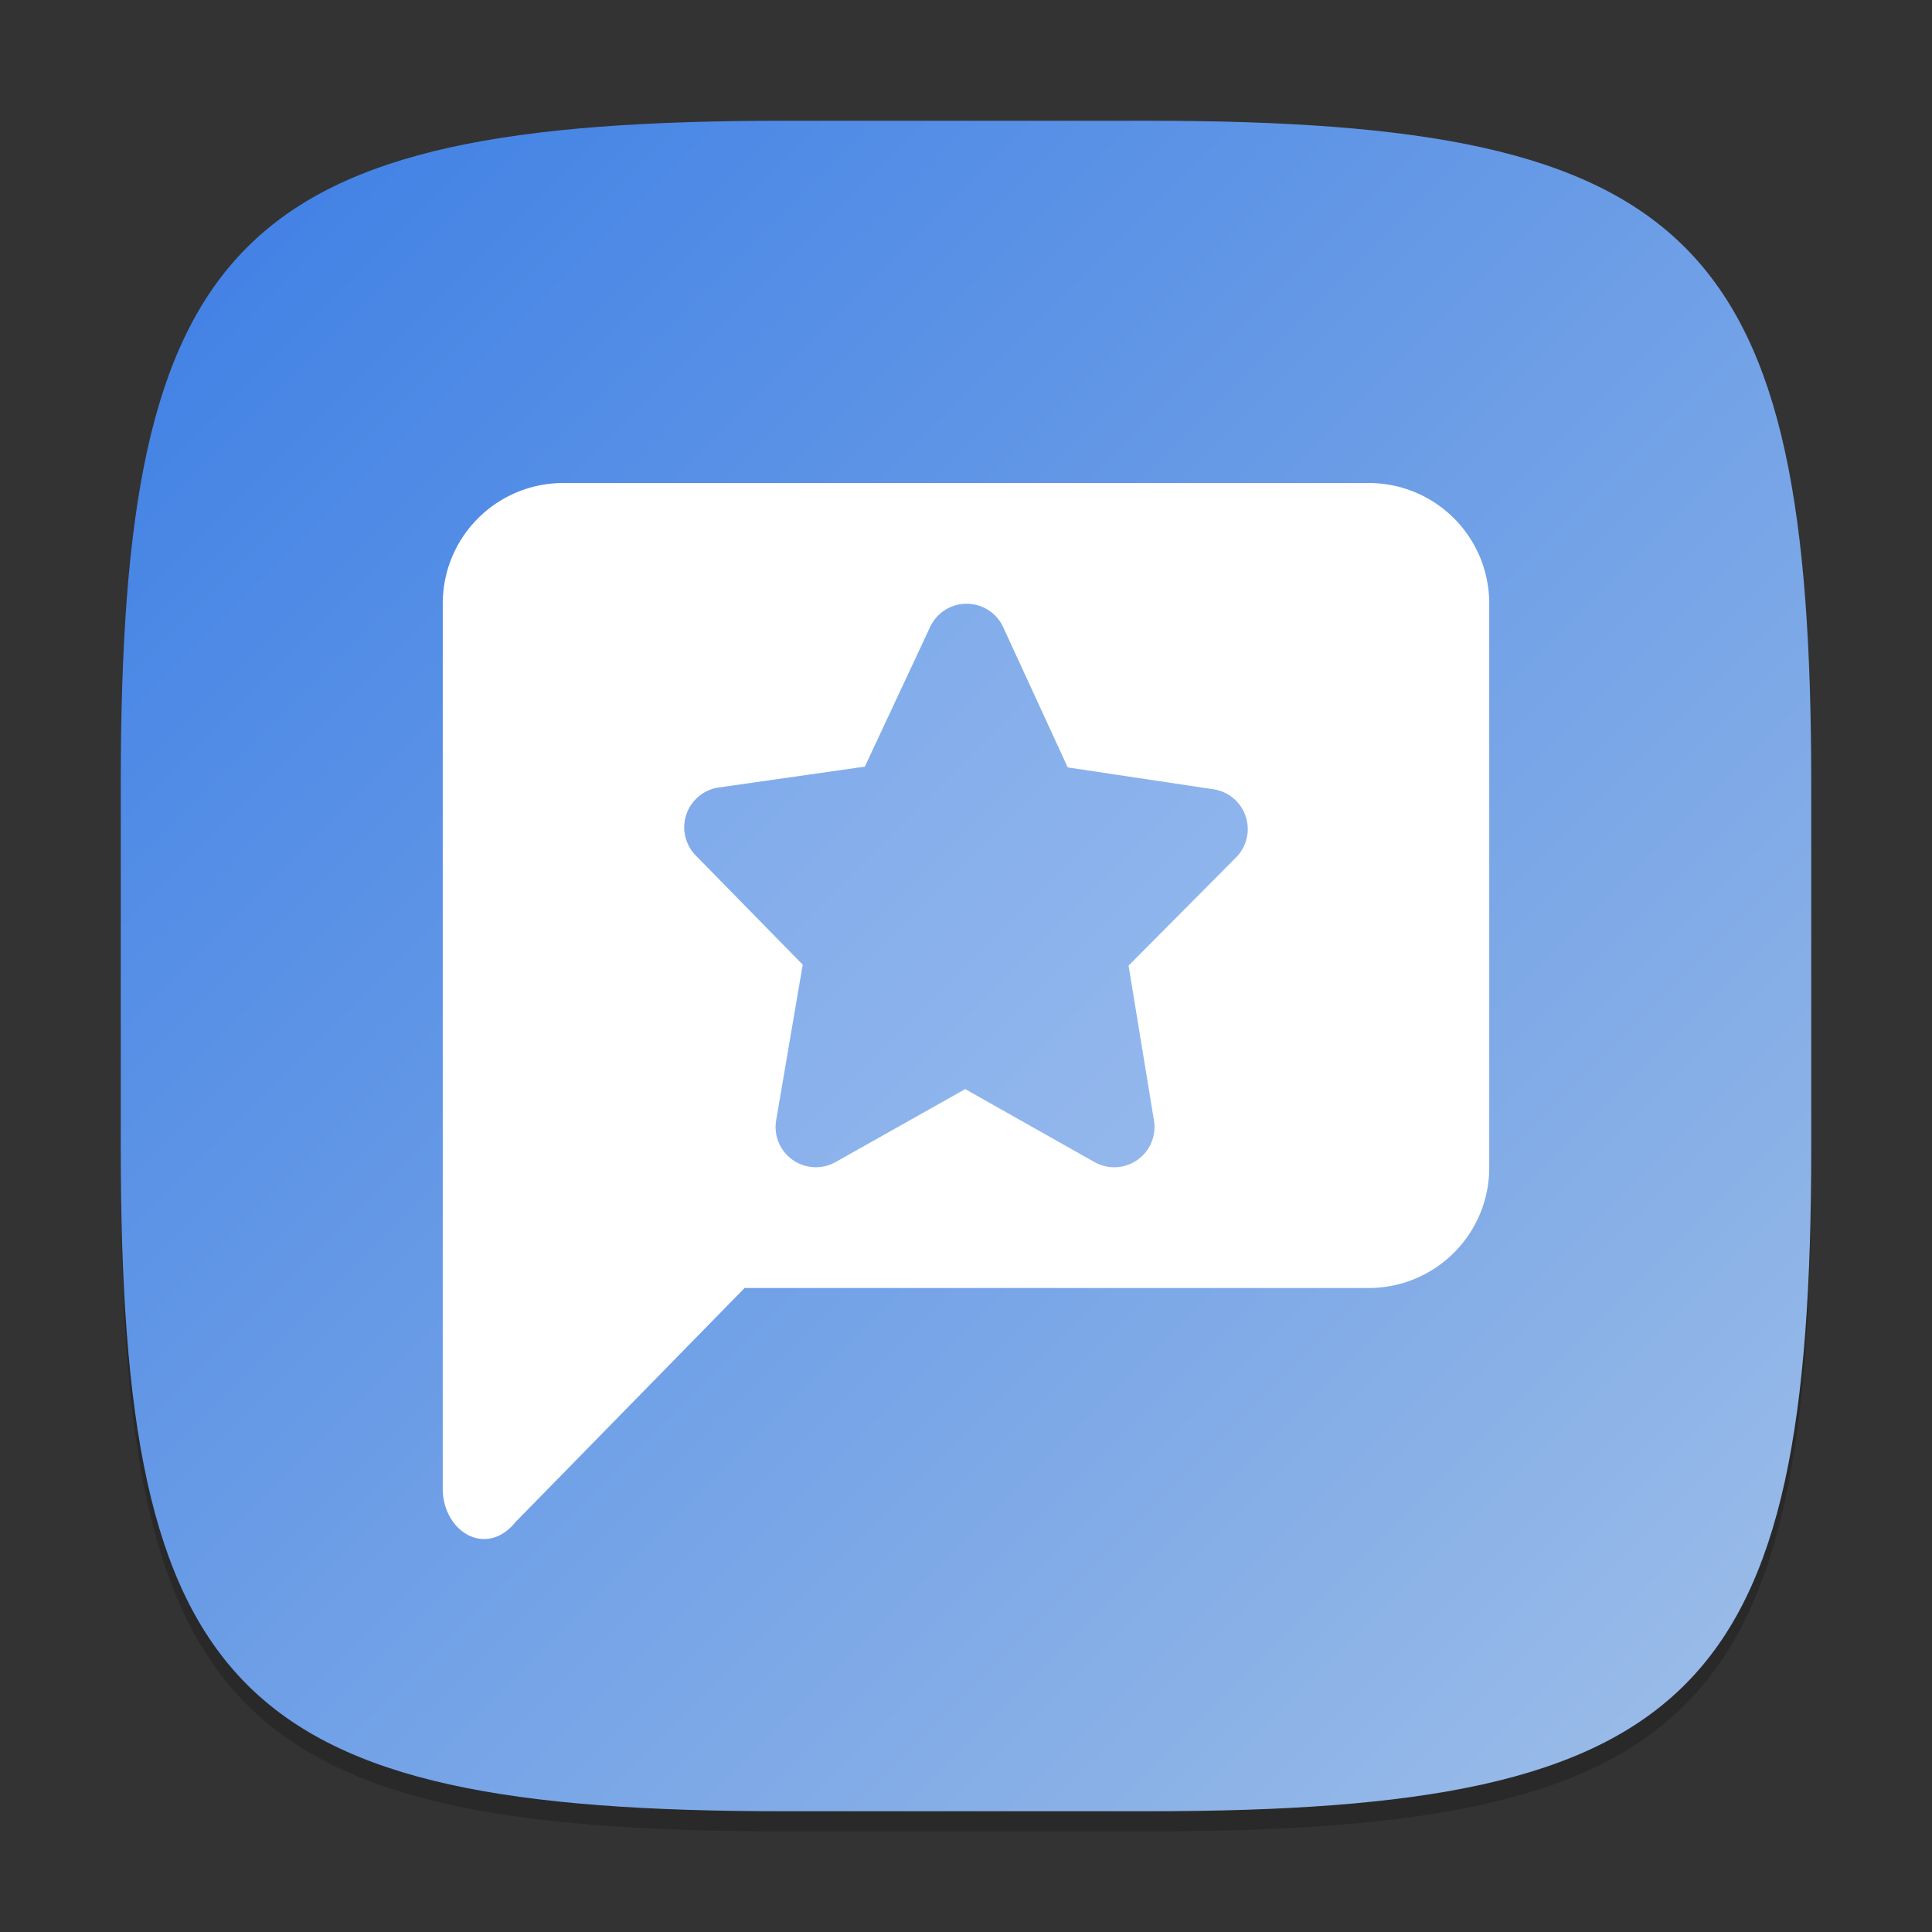 <?xml version="1.0" encoding="UTF-8" standalone="no"?>
<!-- Created with Inkscape (http://www.inkscape.org/) -->

<svg
   width="96"
   height="96"
   viewBox="0 0 96 96"
   version="1.1"
   id="svg5"
   inkscape:version="1.2.1 (9c6d41e410, 2022-07-14)"
   sodipodi:docname="org.kde.spacebar.svg"
   xmlns:inkscape="http://www.inkscape.org/namespaces/inkscape"
   xmlns:sodipodi="http://sodipodi.sourceforge.net/DTD/sodipodi-0.dtd"
   xmlns:xlink="http://www.w3.org/1999/xlink"
   xmlns="http://www.w3.org/2000/svg"
   xmlns:svg="http://www.w3.org/2000/svg">
  <rect x="0" y="0" width="96" height="96" fill="#333333" stroke="none"/>
  <sodipodi:namedview
     id="namedview7"
     pagecolor="#ffffff"
     bordercolor="#000000"
     borderopacity="0.25"
     inkscape:showpageshadow="2"
     inkscape:pageopacity="0.0"
     inkscape:pagecheckerboard="0"
     inkscape:deskcolor="#d1d1d1"
     inkscape:document-units="px"
     showgrid="false"
     inkscape:zoom="8.3333333"
     inkscape:cx="47.94"
     inkscape:cy="48"
     inkscape:window-width="1920"
     inkscape:window-height="1011"
     inkscape:window-x="0"
     inkscape:window-y="32"
     inkscape:window-maximized="1"
     inkscape:current-layer="svg5" />
  <defs
     id="defs2">
    <linearGradient
       inkscape:collect="always"
       xlink:href="#linearGradient1396"
       id="linearGradient4780"
       x1="30"
       y1="30"
       x2="2"
       y2="2"
       gradientUnits="userSpaceOnUse"
       gradientTransform="scale(3)" />
    <linearGradient
       inkscape:collect="always"
       id="linearGradient1396">
      <stop
         style="stop-color:#9fbfe8;stop-opacity:1;"
         offset="0"
         id="stop1392" />
      <stop
         style="stop-color:#3c7ee5;stop-opacity:1;"
         offset="1"
         id="stop1394" />
    </linearGradient>
  </defs>
  <path
     d="M 39,7 C 11.696,7 6,12.819 6,40 v 18 c 0,27.181 5.696,33 33,33 H 57 C 84.304,91 90,85.181 90,58 V 40 C 90,12.819 84.304,7 57,7"
     style="opacity:0.2;fill:#000000;stroke-width:3;stroke-linecap:round;stroke-linejoin:round"
     id="path563" />
  <path
     id="path530"
     style="fill:url(#linearGradient4780);fill-opacity:1;stroke-width:3;stroke-linecap:round;stroke-linejoin:round"
     d="M 39,6 C 11.696,6 6,11.819 6,39 v 18 c 0,27.181 5.696,33 33,33 H 57 C 84.304,90 90,84.181 90,57 V 39 C 90,11.819 84.304,6 57,6 Z" />
  <rect
     style="opacity:0.2;fill:#ffffff;stroke-width:5.048"
     id="rect1398"
     width="28"
     height="31.689"
     x="34"
     y="28.31" />
  <path
     id="rect1798"
     style="fill:#ffffff;stroke-width:12;stroke-linecap:round;stroke-linejoin:round"
     d="m 28,24 c -3.324,0 -6,2.676 -6,6 v 44 c 0.022,2.116 2.162,3.425 3.621,1.625 L 37,64 h 31 c 3.324,0 6,-2.676 6,-6 V 30 c 0,-3.324 -2.676,-6 -6,-6 z m 20.039,6 a 2,2 0 0 1 1.809,1.164 l 3.207,6.969 7.242,1.086 a 2,2 0 0 1 1.121,3.387 l -5.34,5.375 1.262,7.695 a 2,2 0 0 1 -2.957,2.066 l -6.422,-3.625 -6.441,3.625 a 2,2 0 0 1 -2.953,-2.078 l 1.32,-7.73 -5.316,-5.426 A 2,2 0 0 1 35.719,39.129 L 42.973,38.094 46.219,31.152 A 2,2 0 0 1 48.039,30 Z" />
</svg>
